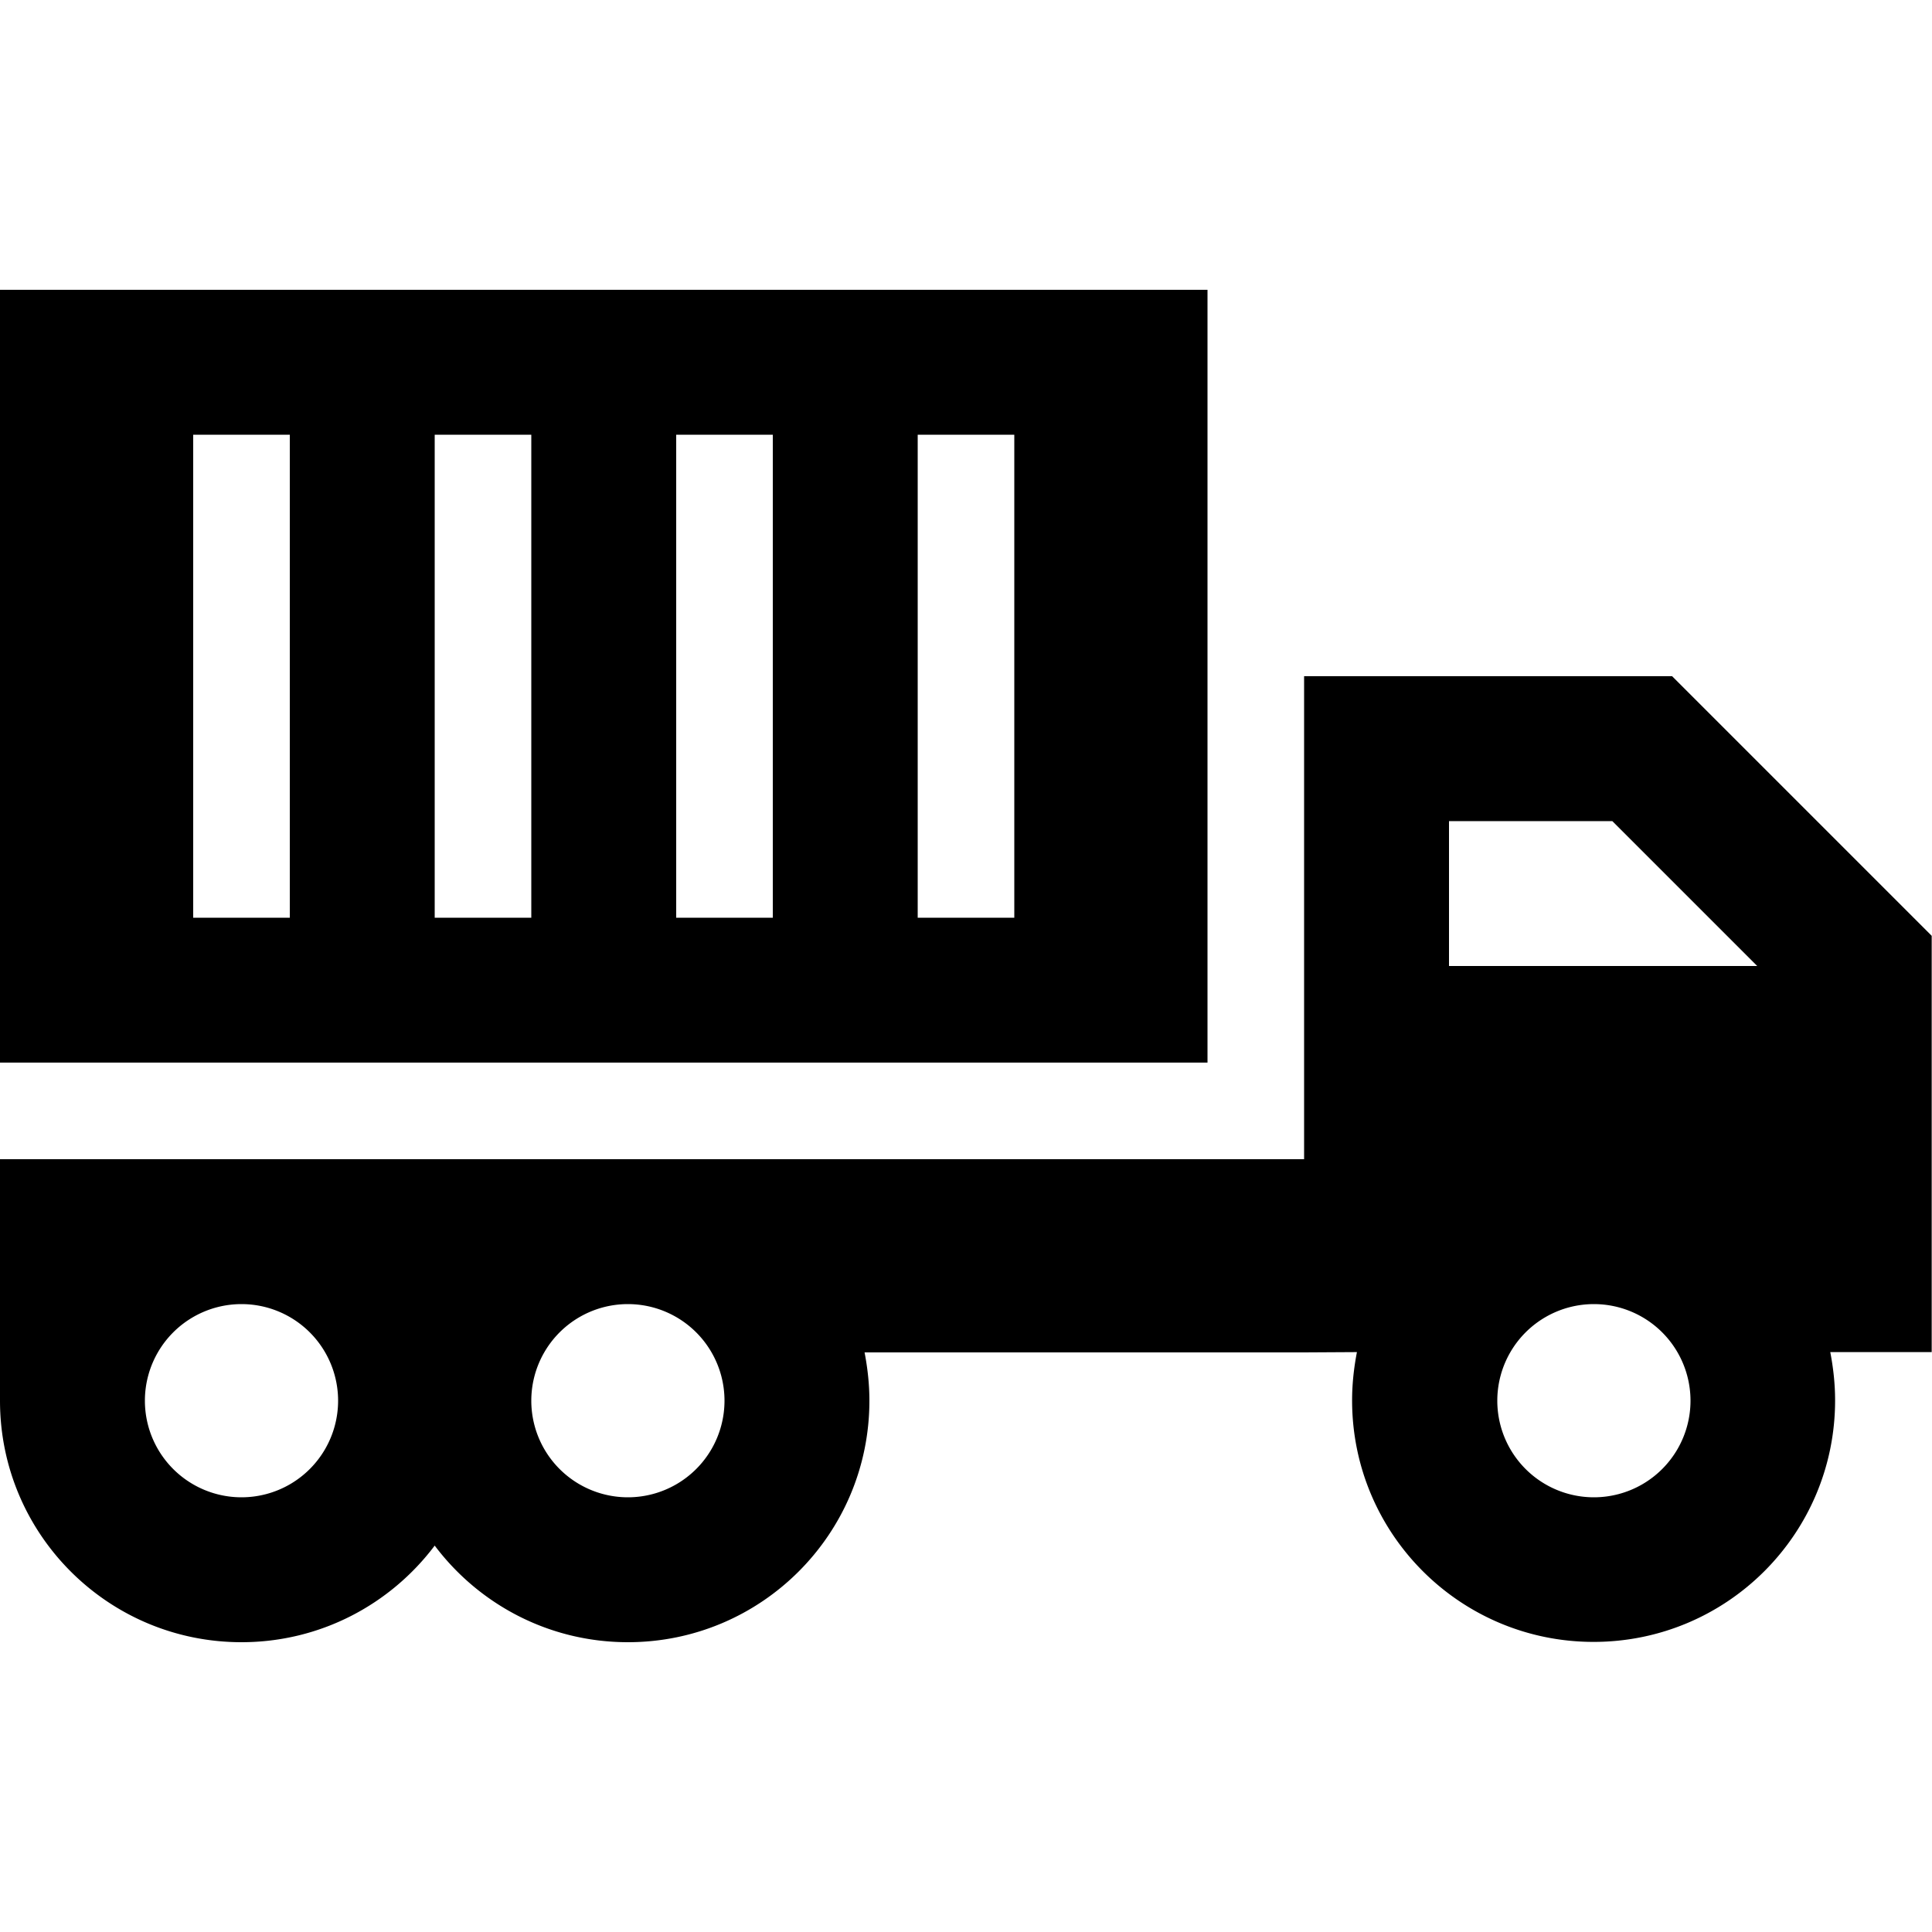 <svg xmlns="http://www.w3.org/2000/svg" width="24" height="24" viewBox="0 0 640 512"><path d="M400 32l0 256L0 288 0 32l400 0zM96 80L64 80l0 160 32 0L96 80zm128 0l0 160 32 0 0-160-32 0zm-48 0l-32 0 0 160 32 0 0-160zm128 0l0 160 32 0 0-160-32 0zm128 80l24 0 88 0 9.9 0 7 7 72 72 7 7 0 9.9 0 32 0 96-33.6 0c1 5.2 1.6 10.5 1.6 16c0 44.2-35.8 80-80 80s-80-35.8-80-80c0-5.5 .6-10.8 1.6-16L432 384l-145.6 0c1 5.2 1.6 10.5 1.6 16c0 44.2-35.8 80-80 80c-26.2 0-49.4-12.6-64-32c-14.6 19.4-37.8 32-64 32c-44.2 0-80-35.8-80-80l0-16 0-32 0-32 32 0 48 0 128 0 224 0 0-32 0-32 0-72 0-24zm48 96l102.1 0-48-48L480 208l0 48zm80 144a32 32 0 1 0 -64 0 32 32 0 1 0 64 0zM208 432a32 32 0 1 0 0-64 32 32 0 1 0 0 64zm-96-32a32 32 0 1 0 -64 0 32 32 0 1 0 64 0z"/></svg>